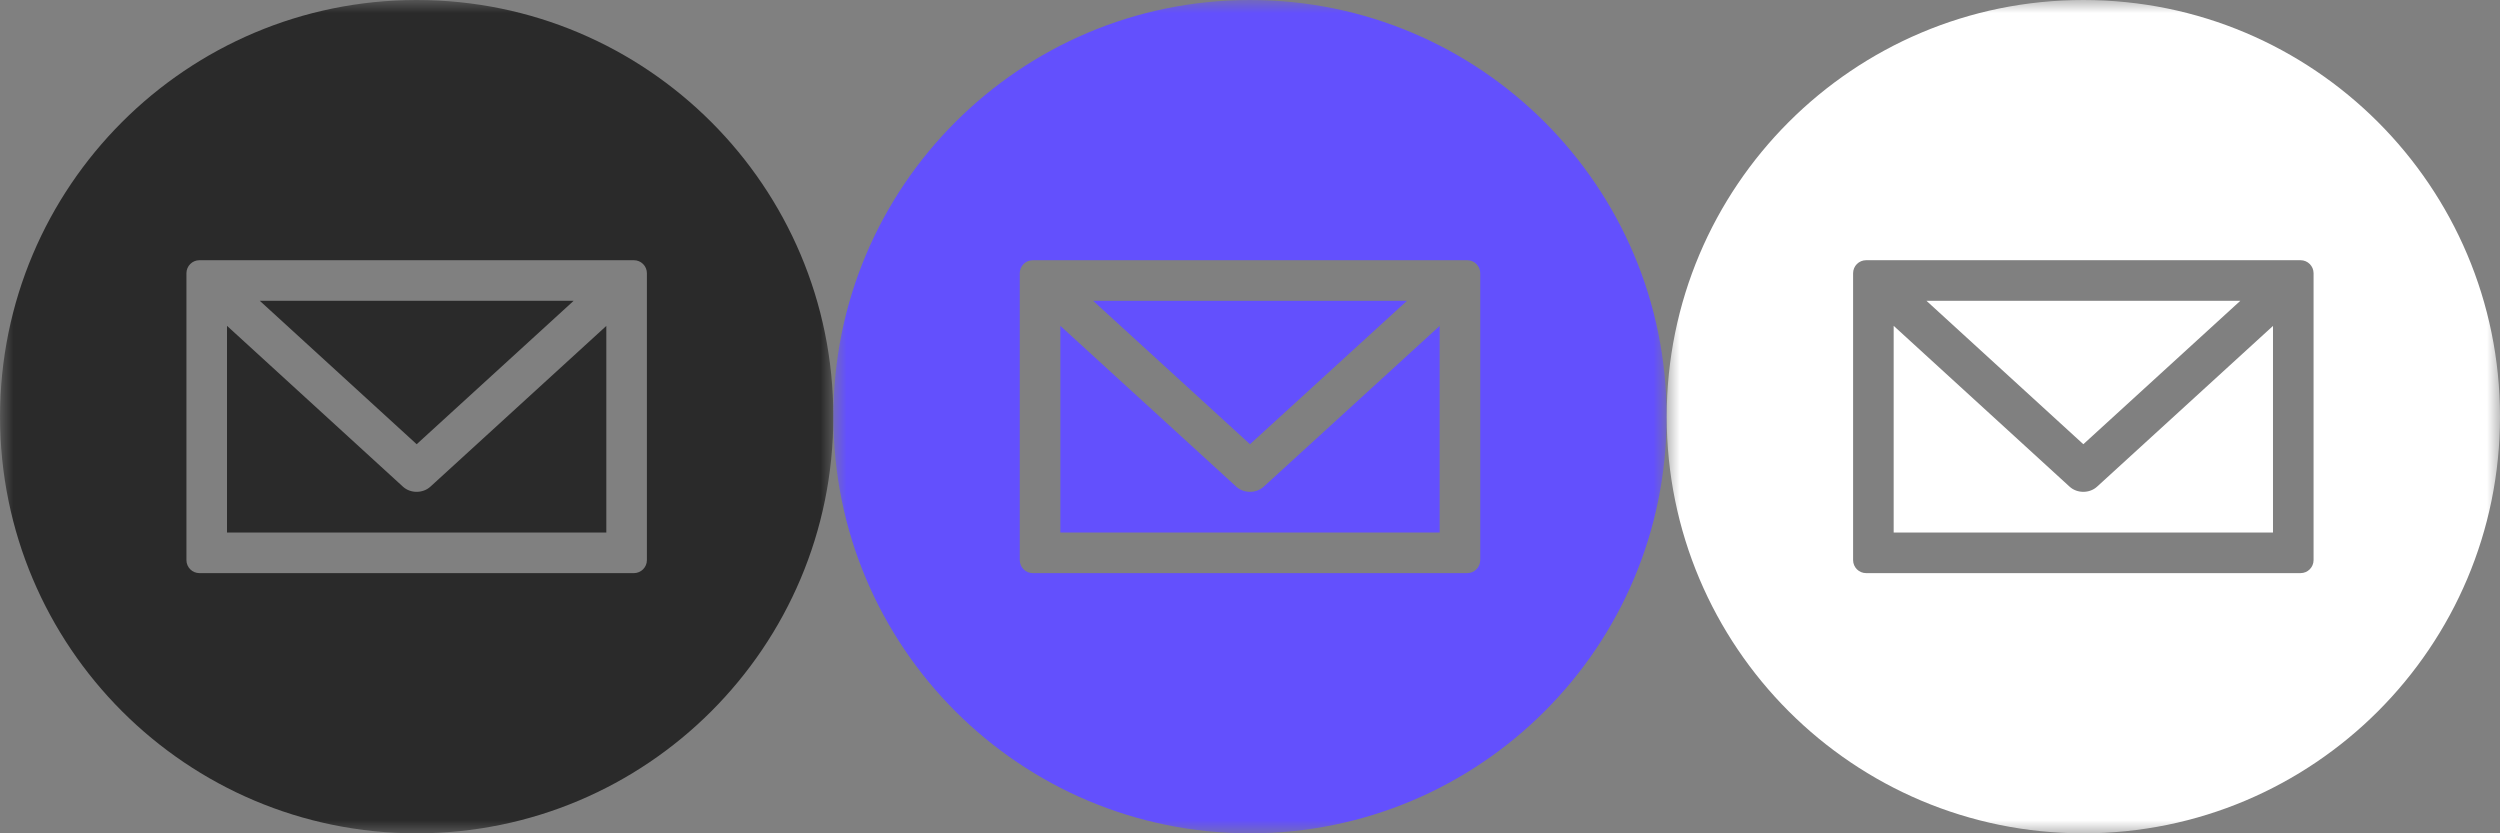 <?xml version="1.0" encoding="UTF-8"?>
<svg width="96px" height="32px" viewBox="0 0 96 32" version="1.1" xmlns="http://www.w3.org/2000/svg" xmlns:xlink="http://www.w3.org/1999/xlink">
    <rect x="0" y="0" width="96" height="32" fill="#808080" stroke="none"/>
    <!-- Generator: Sketch 51.3 (57544) - http://www.bohemiancoding.com/sketch -->
    <title>Group</title>
    <desc>Created with Sketch.</desc>
    <defs>
        <polygon id="path-1" points="0.001 0 32 0 32 32 0.001 32"></polygon>
        <polygon id="path-3" points="0.001 0 32 0 32 32 0.001 32"></polygon>
        <polygon id="path-5" points="0.001 0 32 0 32 32 0.001 32"></polygon>
    </defs>
    <g id="Page-1" stroke="none" stroke-width="1" fill="none" fill-rule="evenodd">
        <g id="Group">
            <g id="Group-8">
                <path d="M15.475,18.69 L8.717,12.512 L8.717,20.449 L23.283,20.449 L23.283,12.515 L16.526,18.689 C16.24,18.951 15.764,18.953 15.475,18.69" id="Fill-1" fill="#2A2A2A"></path>
                <polygon id="Fill-3" fill="#2A2A2A" points="22.028 11.551 9.976 11.551 16 17.058"></polygon>
                <g id="Group-7">
                    <mask id="mask-2" fill="white">
                        <use xlink:href="#path-1"></use>
                    </mask>
                    <g id="Clip-6"></g>
                    <path d="M24.841,21.508 C24.841,21.784 24.617,22.008 24.341,22.008 L7.659,22.008 C7.383,22.008 7.159,21.784 7.159,21.508 L7.159,10.492 C7.159,10.216 7.383,9.992 7.659,9.992 L24.341,9.992 C24.617,9.992 24.841,10.216 24.841,10.492 L24.841,21.508 Z M16,-0 C7.163,-0 0.001,7.164 0.001,16 C0.001,24.837 7.163,32 16,32 C24.837,32 32,24.837 32,16 C32,7.164 24.837,-0 16,-0 Z" id="Fill-5" fill="#2A2A2A" mask="url(#mask-2)"></path>
                </g>
            </g>
            <g id="Group-8-Copy" transform="translate(32, 0)">
                <path d="M15.475,18.69 L8.717,12.512 L8.717,20.449 L23.283,20.449 L23.283,12.515 L16.526,18.689 C16.24,18.951 15.764,18.953 15.475,18.69" id="Fill-1" fill="#6350FD"></path>
                <polygon id="Fill-3" fill="#6350FD" points="22.028 11.551 9.976 11.551 16 17.058"></polygon>
                <g id="Group-7">
                    <mask id="mask-4" fill="white">
                        <use xlink:href="#path-3"></use>
                    </mask>
                    <g id="Clip-6"></g>
                    <path d="M24.841,21.508 C24.841,21.784 24.617,22.008 24.341,22.008 L7.659,22.008 C7.383,22.008 7.159,21.784 7.159,21.508 L7.159,10.492 C7.159,10.216 7.383,9.992 7.659,9.992 L24.341,9.992 C24.617,9.992 24.841,10.216 24.841,10.492 L24.841,21.508 Z M16,-0 C7.163,-0 0.001,7.164 0.001,16 C0.001,24.837 7.163,32 16,32 C24.837,32 32,24.837 32,16 C32,7.164 24.837,-0 16,-0 Z" id="Fill-5" fill="#6350FD" mask="url(#mask-4)"></path>
                </g>
            </g>
            <g id="Group-8-Copy-2" transform="translate(64, 0)">
                <path d="M15.475,18.69 L8.717,12.512 L8.717,20.449 L23.283,20.449 L23.283,12.515 L16.526,18.689 C16.24,18.951 15.764,18.953 15.475,18.69" id="Fill-1" fill="#FFFFFF"></path>
                <polygon id="Fill-3" fill="#FFFFFF" points="22.028 11.551 9.976 11.551 16 17.058"></polygon>
                <g id="Group-7">
                    <mask id="mask-6" fill="white">
                        <use xlink:href="#path-5"></use>
                    </mask>
                    <g id="Clip-6"></g>
                    <path d="M24.841,21.508 C24.841,21.784 24.617,22.008 24.341,22.008 L7.659,22.008 C7.383,22.008 7.159,21.784 7.159,21.508 L7.159,10.492 C7.159,10.216 7.383,9.992 7.659,9.992 L24.341,9.992 C24.617,9.992 24.841,10.216 24.841,10.492 L24.841,21.508 Z M16,-0 C7.163,-0 0.001,7.164 0.001,16 C0.001,24.837 7.163,32 16,32 C24.837,32 32,24.837 32,16 C32,7.164 24.837,-0 16,-0 Z" id="Fill-5" fill="#FFFFFF" mask="url(#mask-6)"></path>
                </g>
            </g>
        </g>
    </g>
</svg>